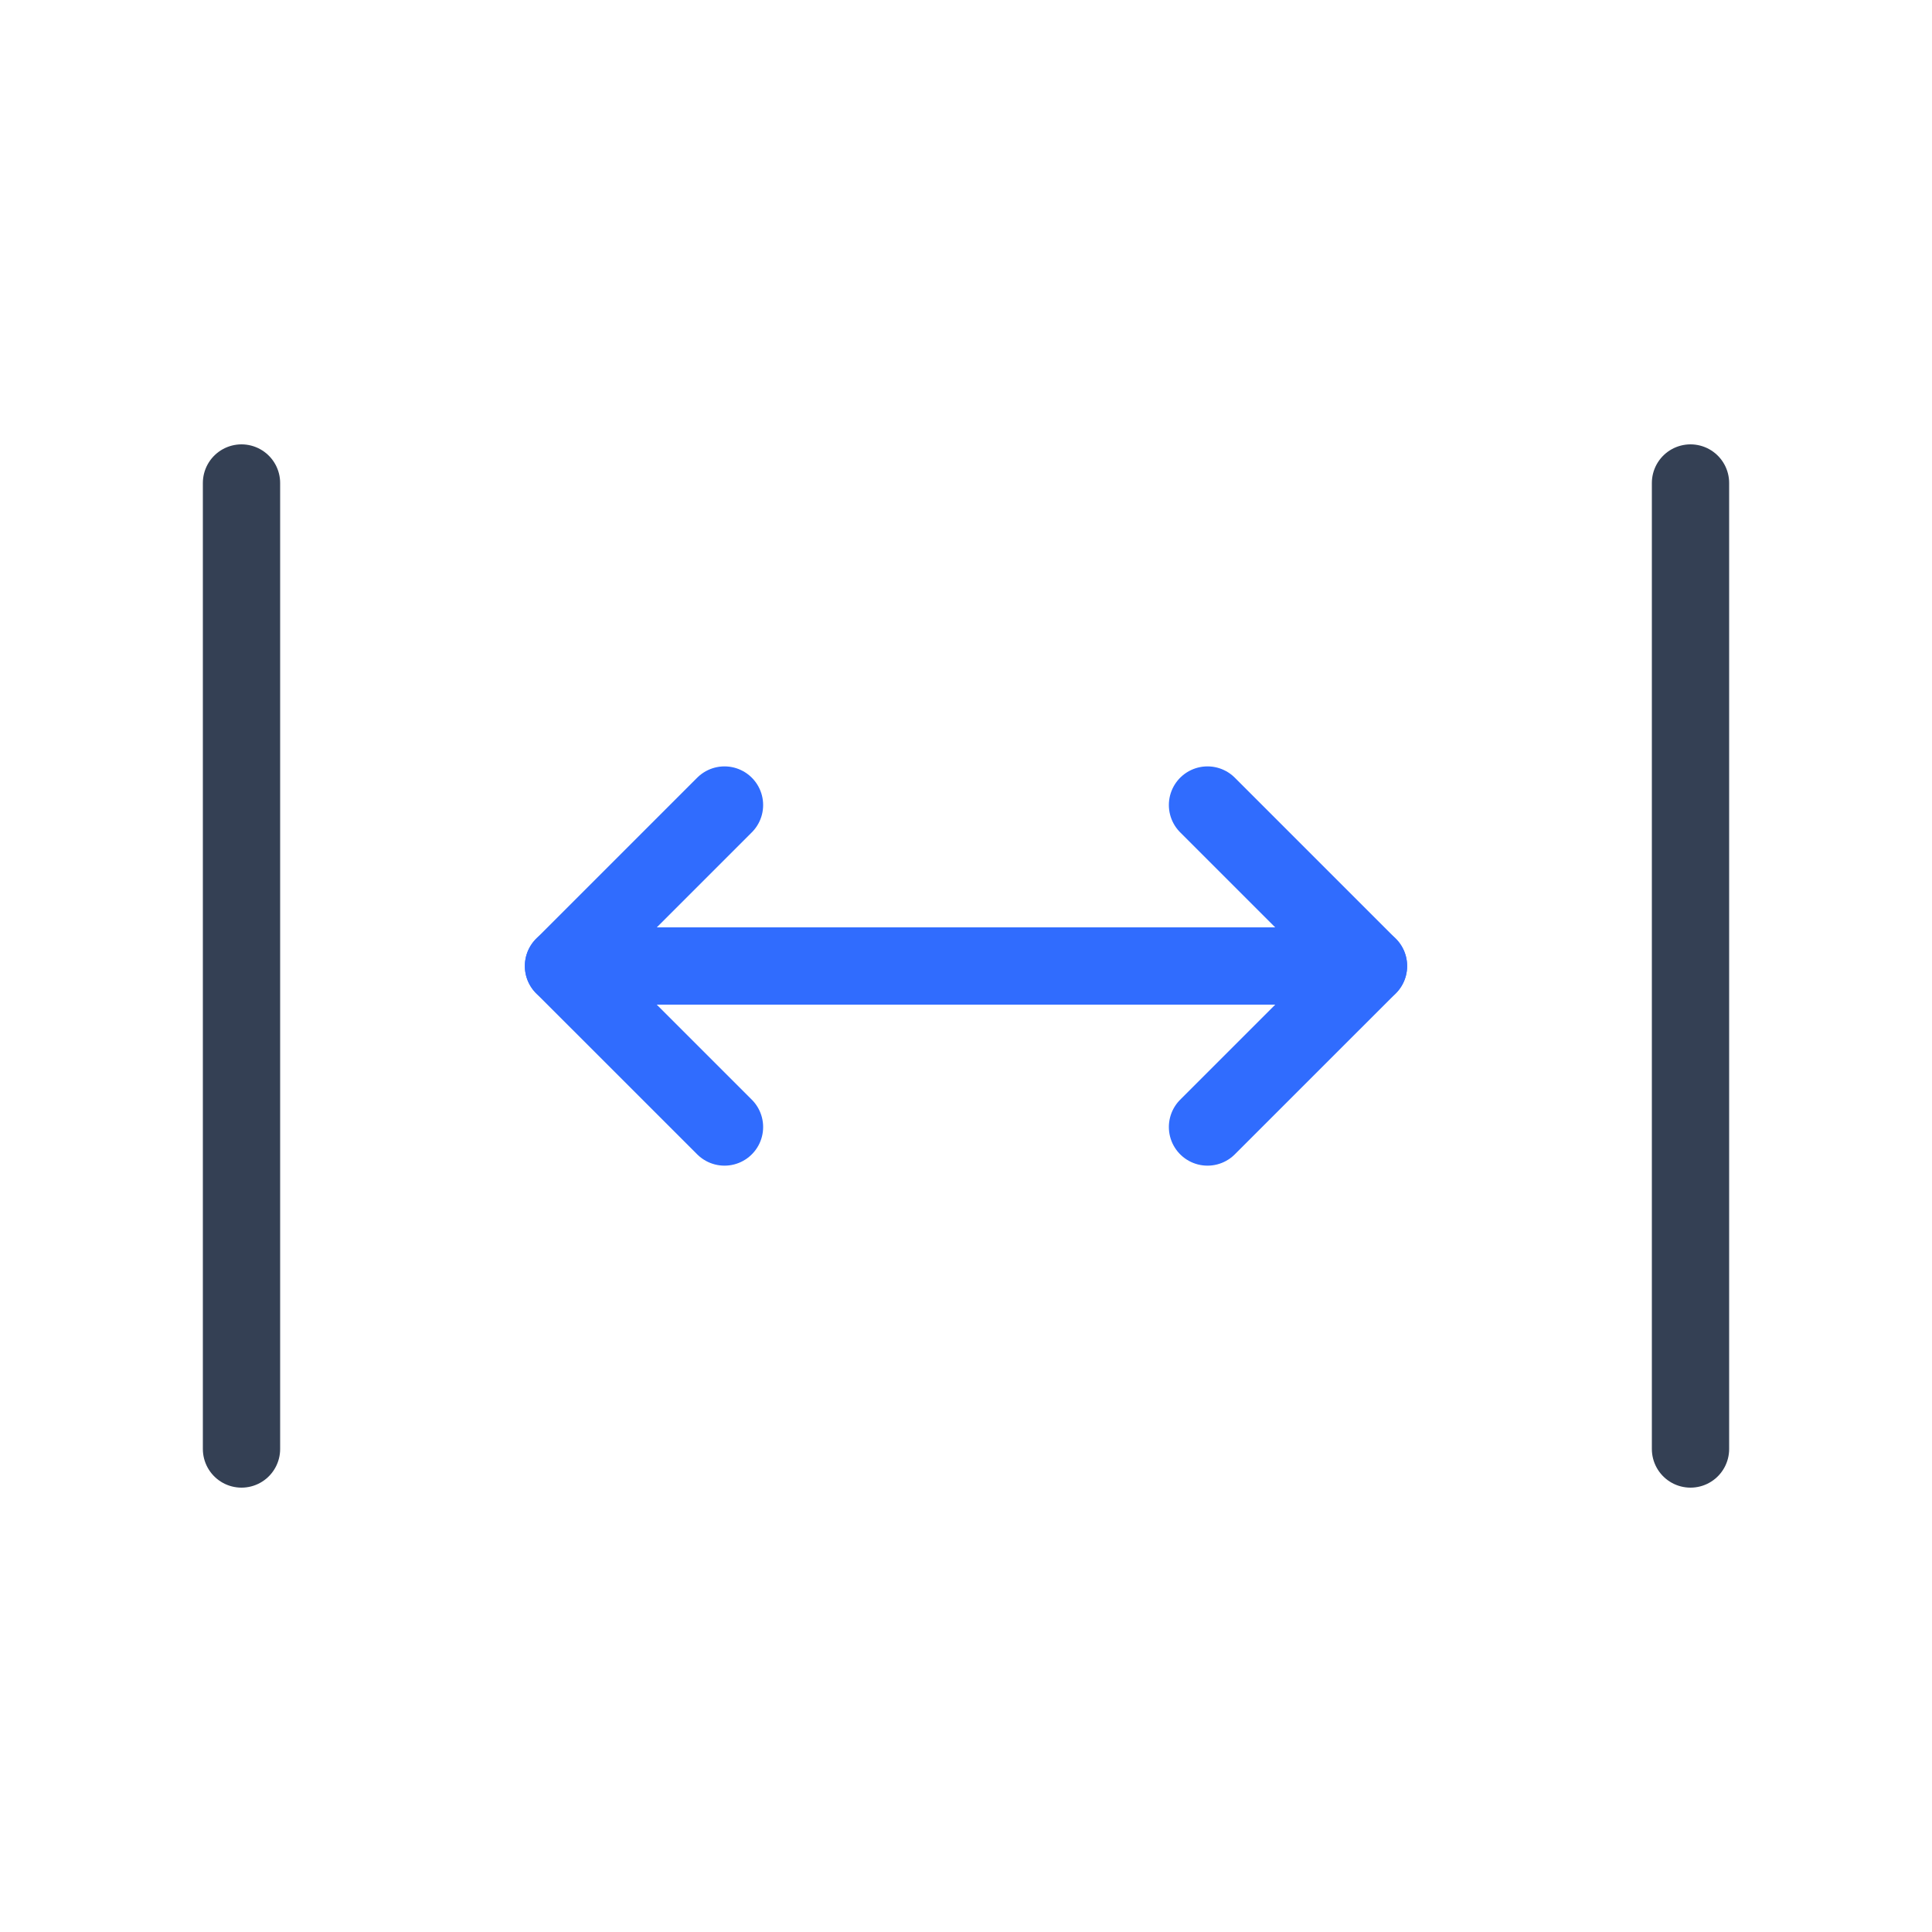 <svg width="50" height="50" viewBox="0 0 50 50" fill="none" xmlns="http://www.w3.org/2000/svg">
<path d="M6.25 12.5V37.5M43.75 12.5V37.5V12.5Z" stroke="#344054" stroke-width="2" stroke-linecap="round" stroke-linejoin="round"/>
<path d="M31.25 20.834L35.417 25.001L31.25 29.167" stroke="#306CFE" stroke-width="2" stroke-linecap="round" stroke-linejoin="round"/>
<path d="M18.75 29.167L14.583 25.001L18.75 20.834" stroke="#306CFE" stroke-width="2" stroke-linecap="round" stroke-linejoin="round"/>
<path d="M35.416 25H14.583" stroke="#306CFE" stroke-width="2" stroke-linecap="round" stroke-linejoin="round"/>
</svg>
